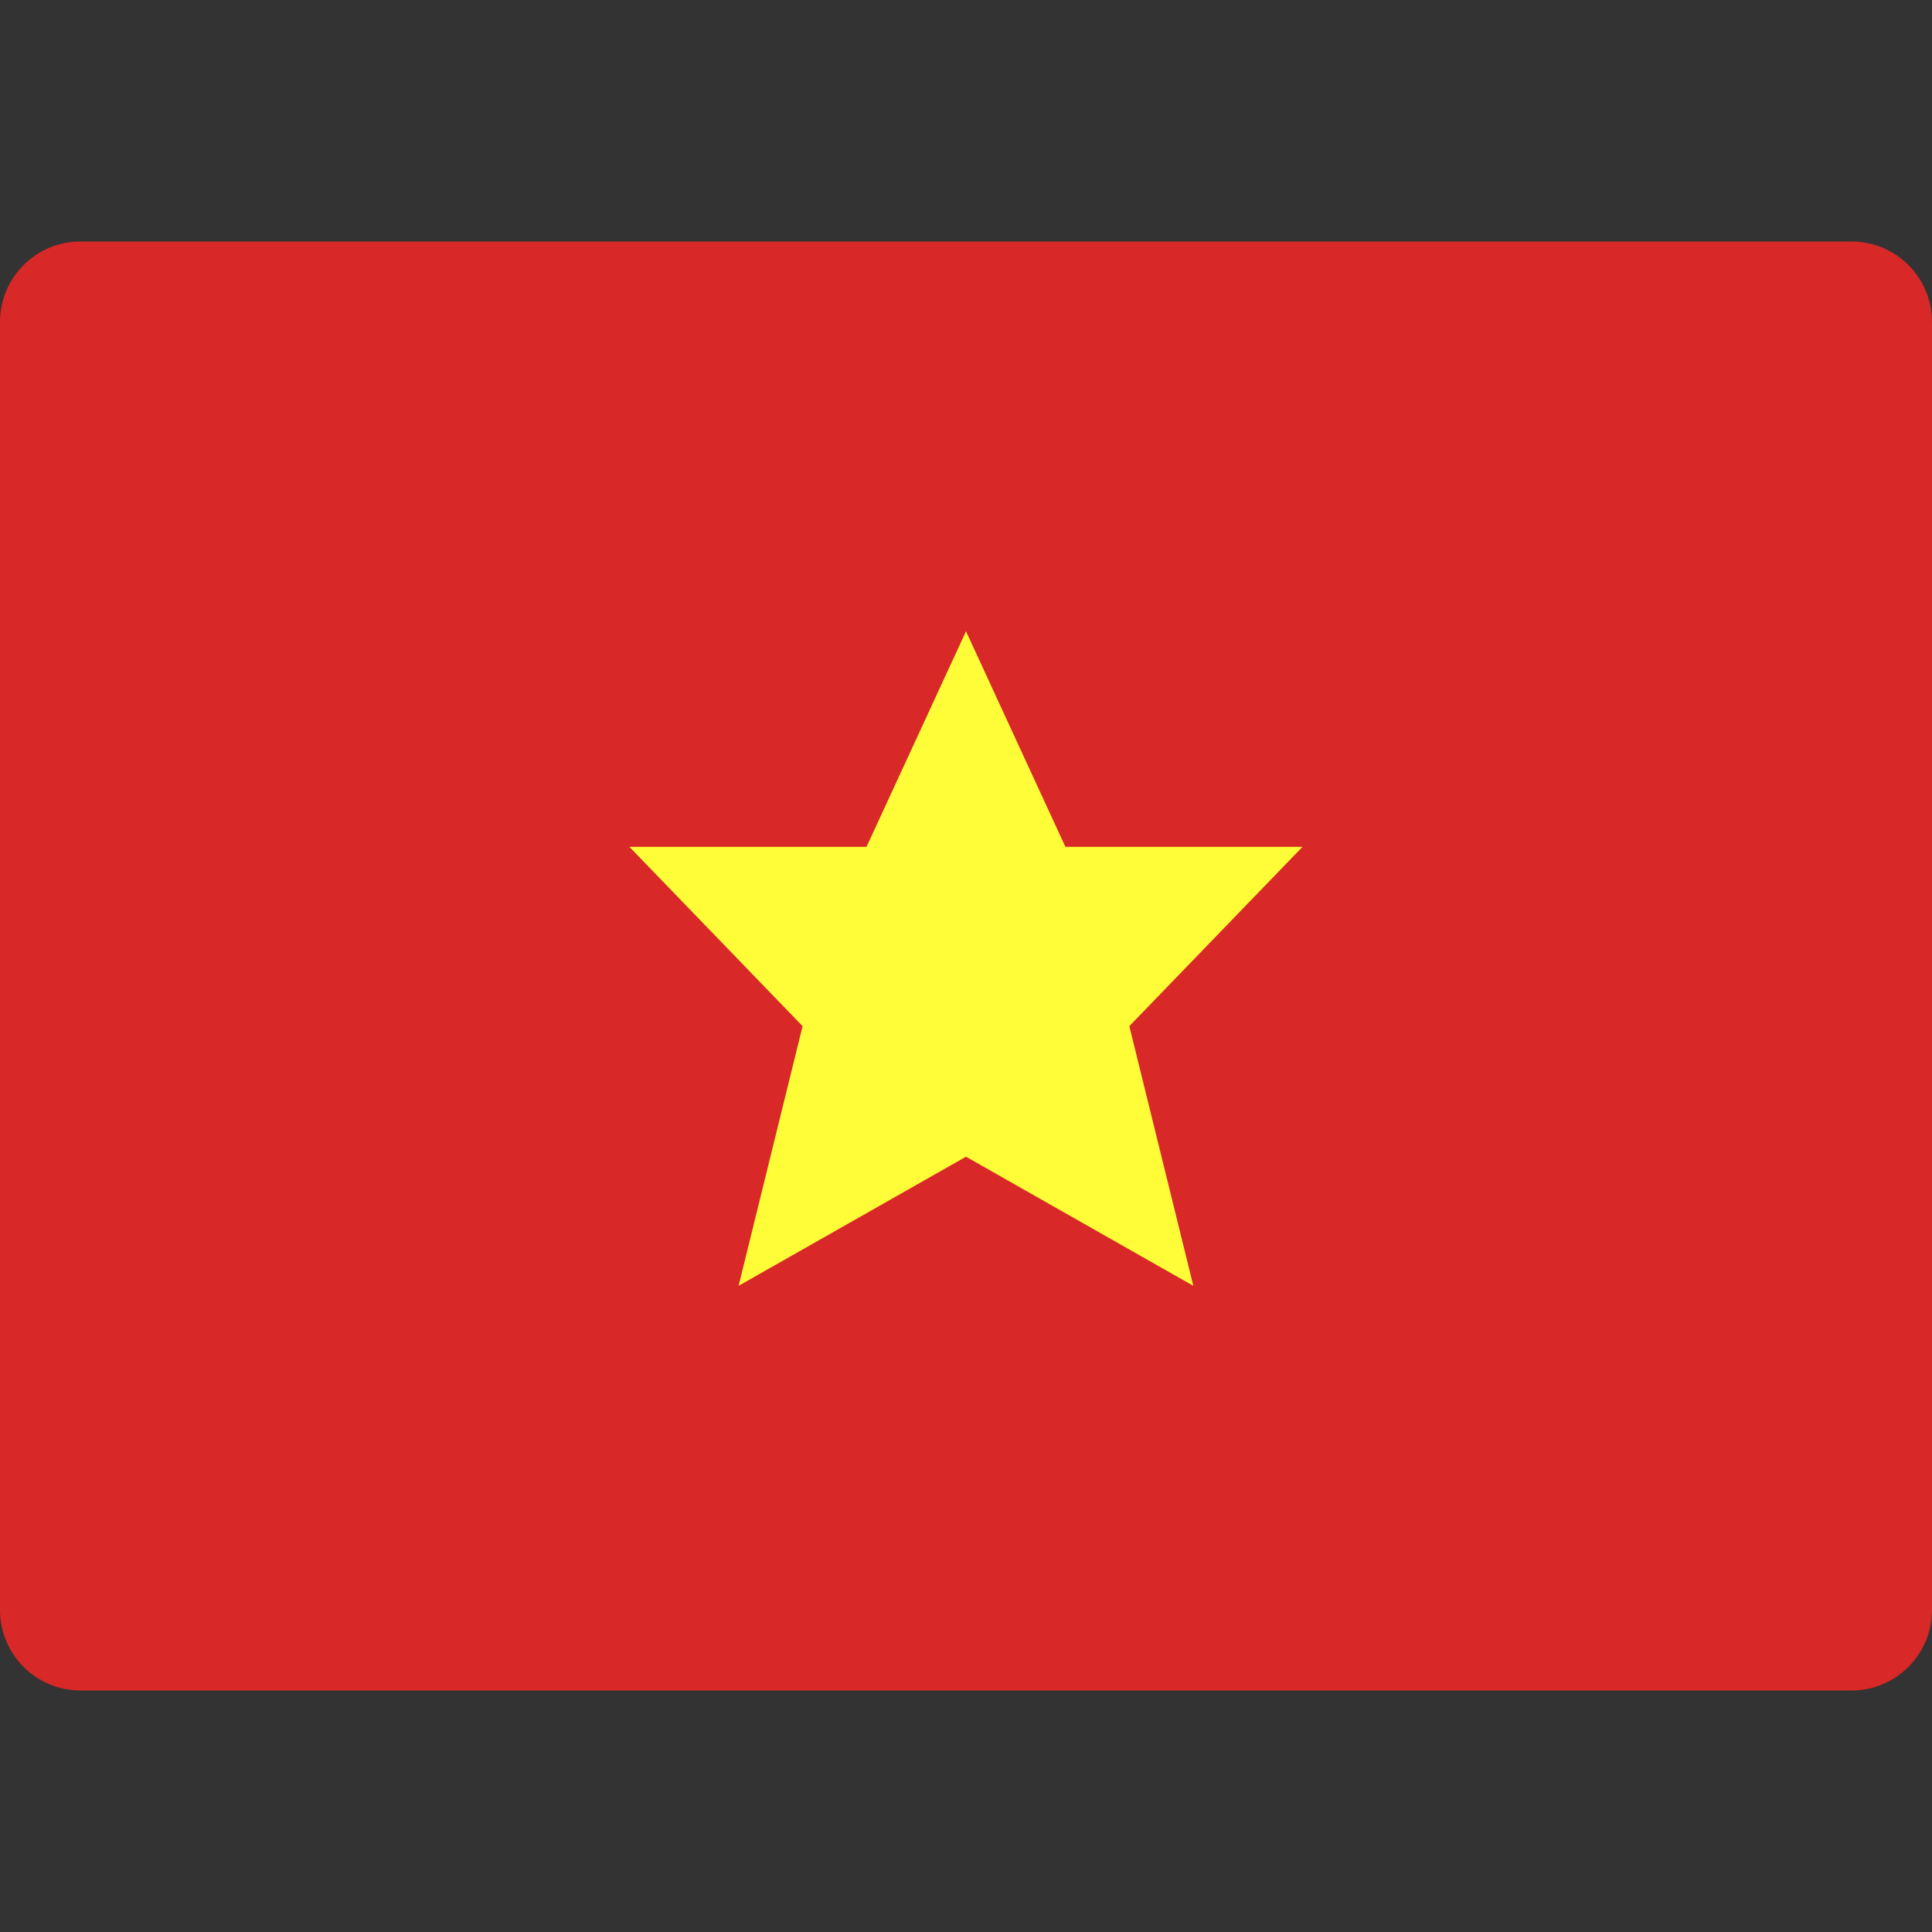 <svg width="24" height="24" viewBox="0 0 24 24" fill="none" xmlns="http://www.w3.org/2000/svg">
<rect x="0" y="0" width="24" height="24" fill="#333333" stroke="none"/>
<path d="M24 20C24 20.552 23.552 21 23 21H1C0.448 21 0 20.552 0 20V4C0 3.447 0.448 3 1 3H23C23.552 3 24 3.447 24 4V20Z" fill="#D82827"/>
<path d="M16.18 10.52H13.235L12 7.842L10.764 10.52H7.819L9.97 12.747L9.175 15.973L12 14.369L14.824 15.973L14.029 12.747L16.18 10.52Z" fill="#FFFD38"/>
</svg>
